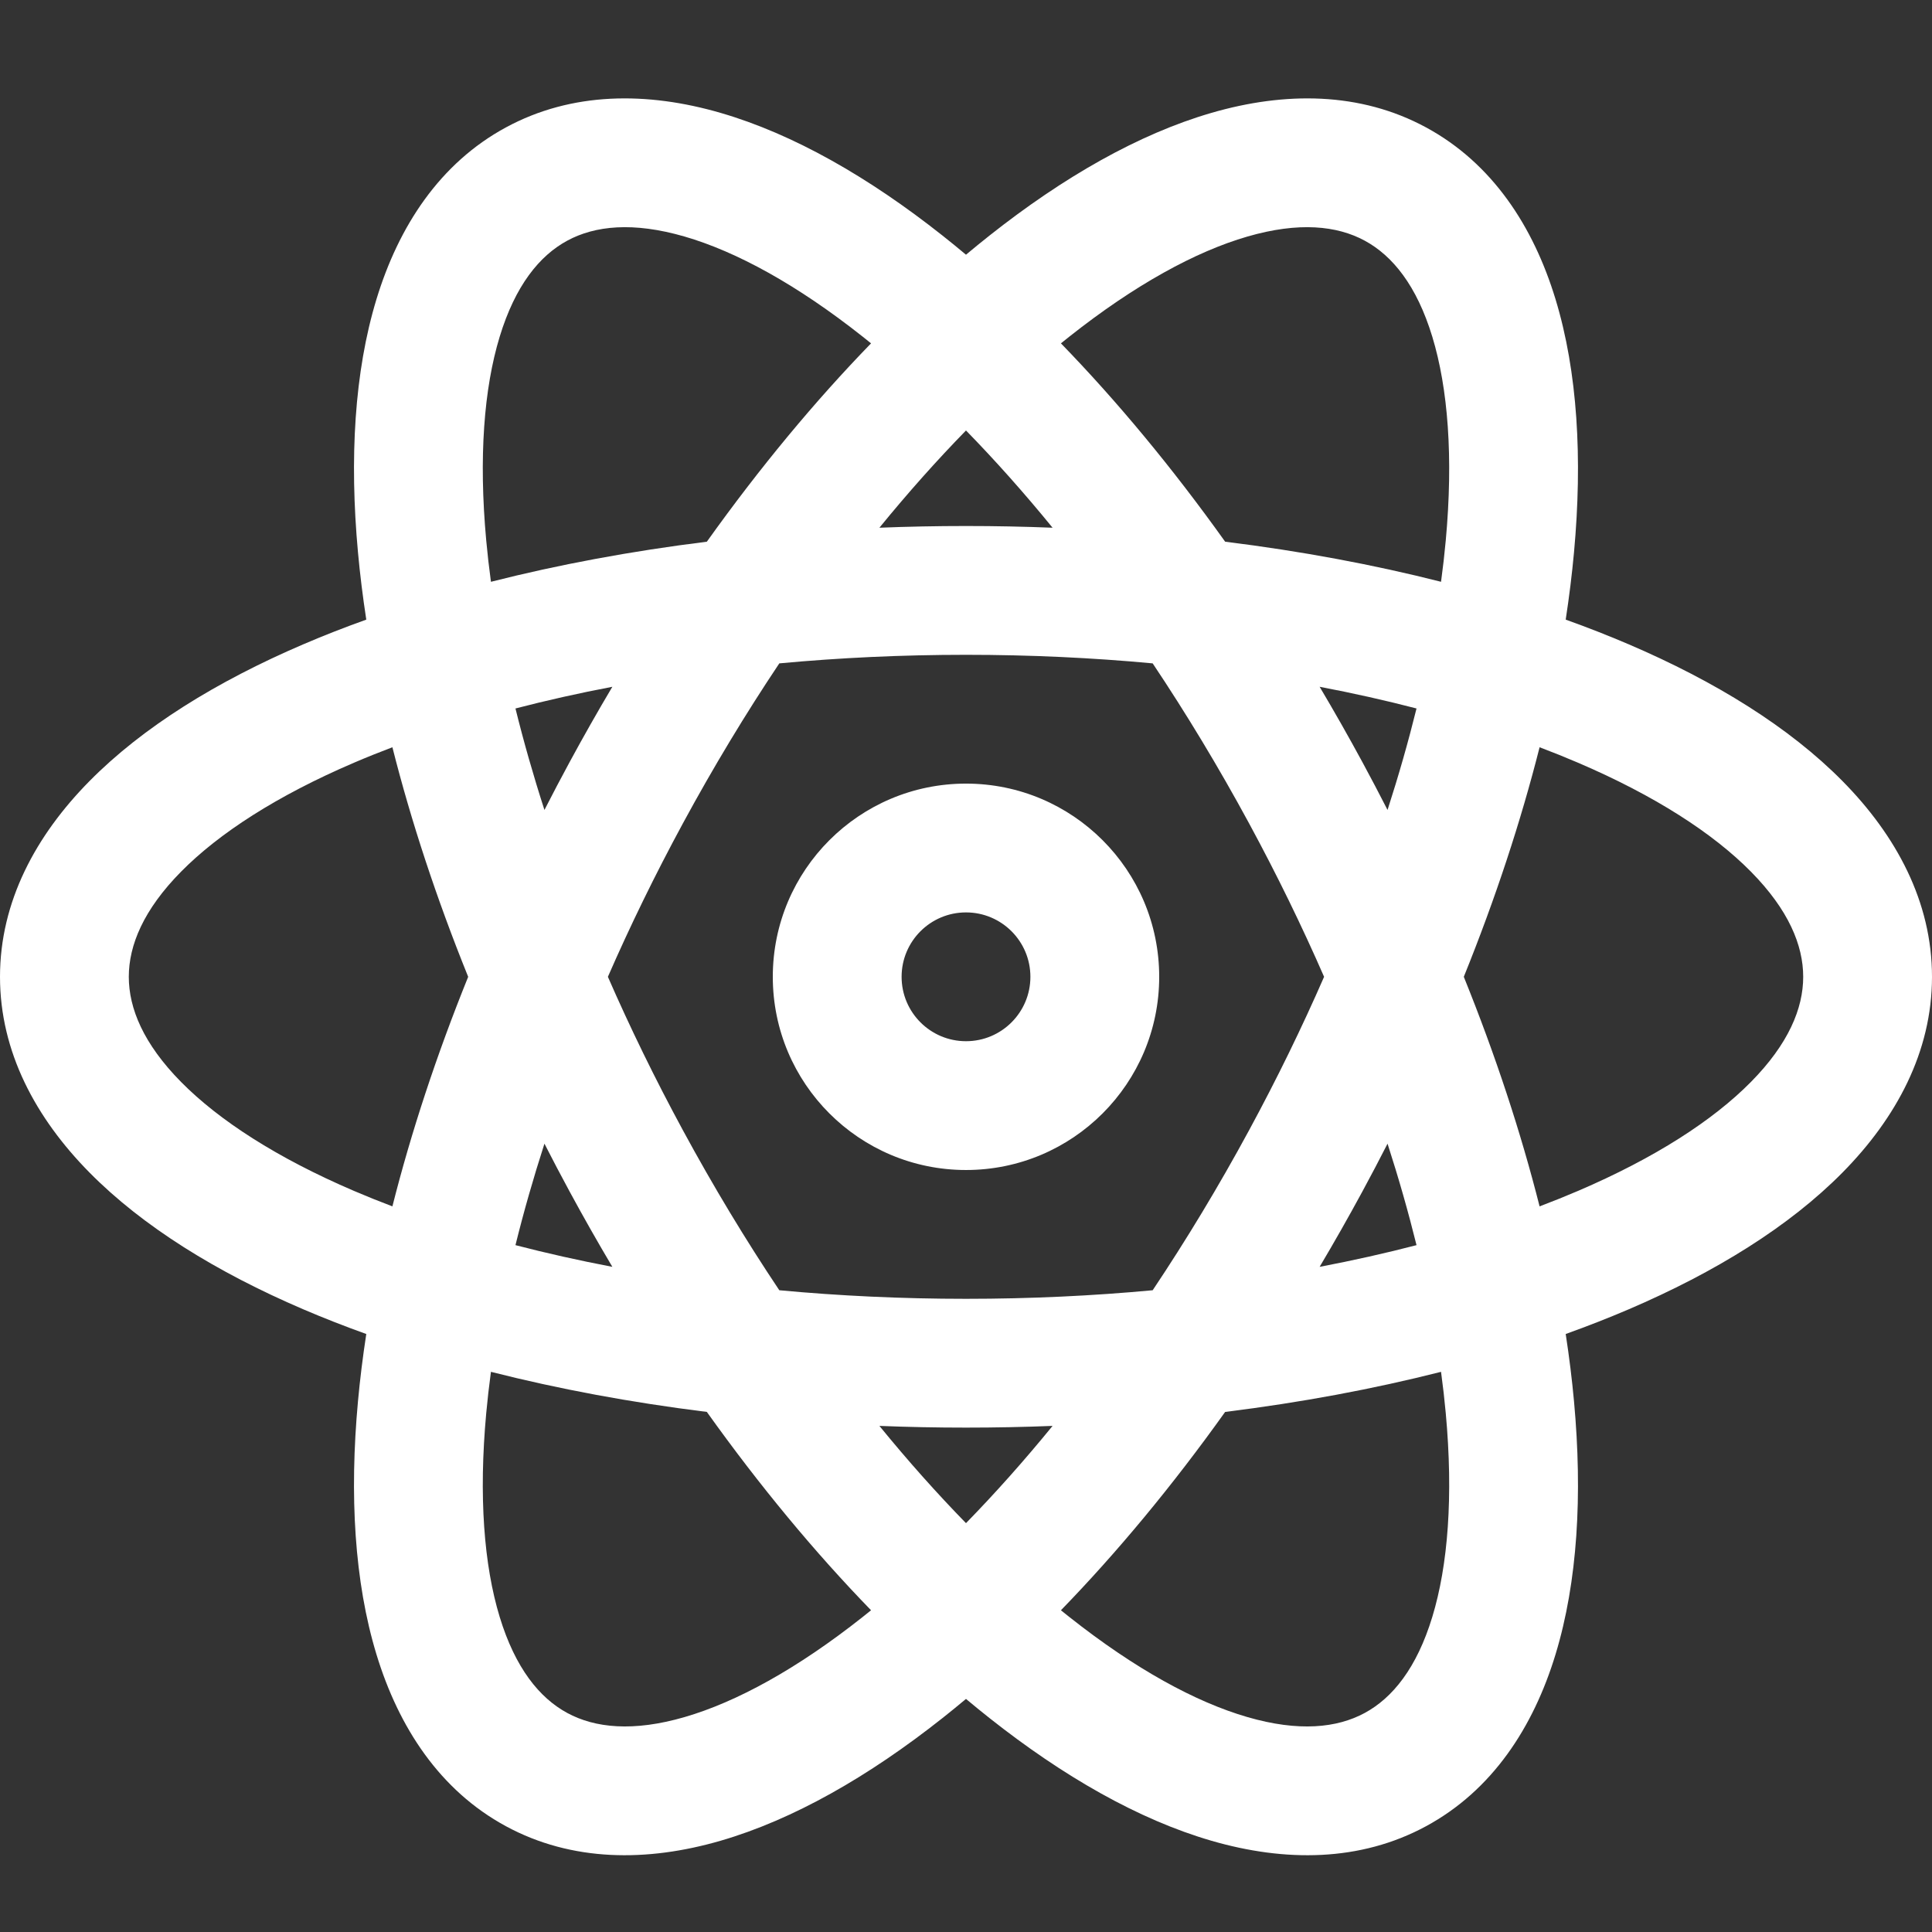 <svg width="630" height="630" viewBox="0 0 630 630" fill="none" xmlns="http://www.w3.org/2000/svg">
<rect x="0" y="0" width="630" height="630" fill="#333333" stroke="none"/>
<path fill-rule="evenodd" clip-rule="evenodd" d="M223.246 77.139C206.468 72.272 194.023 73.577 184.971 78.48C175.917 83.384 168.026 93.095 162.937 109.807C157.812 126.64 156.063 149.113 158.553 176.247C158.957 180.644 159.469 185.136 160.091 189.715C182.065 184.131 205.679 179.721 230.491 176.642C247.692 152.542 265.734 130.809 284.038 111.964C283.121 111.221 282.205 110.487 281.29 109.763C259.923 92.853 240.145 82.042 223.246 77.139ZM314.997 83.058C312.448 80.92 309.9 78.843 307.354 76.829C283.332 57.818 258.73 43.702 234.948 36.803C211.045 29.867 186.507 29.882 164.966 41.55C143.425 53.219 130.008 73.763 122.758 97.574C115.546 121.262 113.929 149.58 116.729 180.086C117.386 187.237 118.29 194.565 119.439 202.05C112.312 204.604 105.438 207.299 98.838 210.127C70.68 222.195 46.551 237.104 29.157 254.729C11.674 272.444 0 294.027 0 318.525C0 343.023 11.674 364.606 29.157 382.321C46.551 399.946 70.68 414.855 98.838 426.924C105.438 429.751 112.311 432.447 119.439 435.001C118.29 442.485 117.385 449.814 116.728 456.967C113.928 487.471 115.545 515.788 122.758 539.48C130.007 563.29 143.424 583.832 164.965 595.5C186.506 607.171 211.044 607.184 234.948 600.25C258.73 593.349 283.331 579.233 307.353 560.224C309.9 558.208 312.448 556.133 314.997 553.995C317.547 556.133 320.095 558.208 322.641 560.224C346.664 579.233 371.265 593.349 395.047 600.25C418.951 607.184 443.486 607.171 465.028 595.5C486.57 583.832 499.989 563.29 507.238 539.48C514.45 515.788 516.067 487.471 513.265 456.967C512.61 449.814 511.707 442.485 510.556 435.001C517.684 432.447 524.559 429.751 531.161 426.924C559.318 414.855 583.447 399.946 600.844 382.321C618.324 364.606 630 343.023 630 318.525C630 294.027 618.324 272.444 600.844 254.729C583.447 237.104 559.318 222.195 531.161 210.127C524.559 207.299 517.684 204.603 510.556 202.048C511.703 194.564 512.61 187.236 513.265 180.086C516.067 149.58 514.45 121.262 507.238 97.574C499.989 73.763 486.57 53.219 465.028 41.55C443.486 29.882 418.95 29.867 395.047 36.803C371.264 43.702 346.663 57.818 322.64 76.829C320.095 78.843 317.547 80.92 314.997 83.058ZM314.997 140.373C305.556 150.04 296.107 160.636 286.764 172.082C296.073 171.713 305.492 171.525 315 171.525C324.507 171.525 333.924 171.713 343.231 172.082C333.888 160.636 324.439 150.04 314.997 140.373ZM399.504 176.641C382.303 152.542 364.261 130.809 345.957 111.964C346.874 111.221 347.79 110.487 348.705 109.763C370.072 92.853 389.85 82.042 406.749 77.139C423.528 72.272 435.973 73.577 445.024 78.48C454.079 83.384 461.971 93.095 467.057 109.807C472.181 126.64 473.932 149.113 471.442 176.247C471.038 180.644 470.526 185.135 469.904 189.714C447.93 184.13 424.318 179.72 399.504 176.641ZM375.873 216.317C356.328 214.494 335.962 213.525 315 213.525C294.036 213.525 273.668 214.494 254.122 216.317C243.209 232.635 232.656 250.082 222.672 268.515C213.579 285.301 205.429 302.034 198.226 318.525C205.429 335.016 213.58 351.75 222.673 368.537C232.657 386.969 243.209 404.416 254.121 420.733C273.668 422.556 294.036 423.526 315 423.526C335.963 423.526 356.328 422.556 375.873 420.733C386.786 404.416 397.338 386.969 407.322 368.537C416.415 351.75 424.565 335.016 431.768 318.525C424.565 302.035 416.415 285.301 407.323 268.515C397.338 250.082 386.786 232.635 375.873 216.317ZM452.458 264.115C449.803 258.912 447.069 253.709 444.255 248.511C439.723 240.151 435.074 231.958 430.315 223.949C441.26 226.033 451.807 228.4 461.908 231.024C459.253 241.771 456.103 252.825 452.458 264.115ZM452.458 372.936C449.803 378.138 447.069 383.342 444.251 388.541C439.723 396.9 435.074 405.092 430.315 413.101C441.26 411.017 451.807 408.65 461.908 406.026C459.253 395.279 456.103 384.225 452.458 372.936ZM502.039 393.383C495.949 369.288 487.679 344.131 477.326 318.525C487.679 292.919 495.949 267.762 502.039 243.667C506.365 245.303 510.556 246.992 514.618 248.732C539.662 259.465 558.587 271.707 570.948 284.231C583.22 296.665 588 308.229 588 318.525C588 328.821 583.22 340.385 570.948 352.819C558.587 365.343 539.662 377.585 514.618 388.318C510.556 390.058 506.365 391.747 502.039 393.383ZM469.904 447.336C447.93 452.918 424.318 457.332 399.504 460.411C382.304 484.51 364.261 506.241 345.957 525.087C346.874 525.83 347.79 526.565 348.705 527.287C370.073 544.197 389.851 555.012 406.75 559.913C423.528 564.781 435.973 563.475 445.024 558.573C454.079 553.668 461.971 543.957 467.057 527.245C472.185 510.412 473.932 487.938 471.442 460.806C471.038 456.408 470.526 451.914 469.904 447.336ZM314.997 496.678C324.439 487.009 333.889 476.413 343.232 464.968C333.924 465.337 324.507 465.526 315 465.526C305.492 465.526 296.073 465.337 286.763 464.968C296.106 476.413 305.555 487.009 314.997 496.678ZM199.679 413.1C194.921 405.091 190.271 396.9 185.742 388.541C182.926 383.342 180.19 378.138 177.536 372.936C173.893 384.225 170.743 395.278 168.087 406.025C178.186 408.649 188.735 411.016 199.679 413.1ZM160.09 447.336C182.064 452.918 205.678 457.328 230.49 460.407C247.691 484.506 265.734 506.241 284.038 525.087C283.121 525.83 282.204 526.565 281.29 527.287C259.922 544.197 240.144 555.012 223.245 559.913C206.467 564.781 194.022 563.475 184.97 558.573C175.917 553.668 168.025 543.957 162.936 527.245C157.811 510.412 156.062 487.938 158.553 460.806C158.957 456.408 159.469 451.914 160.09 447.336ZM127.956 393.381C134.046 369.286 142.314 344.13 152.667 318.525C142.314 292.919 134.046 267.764 127.956 243.669C123.634 245.304 119.441 246.992 115.383 248.732C90.337 259.465 71.411 271.707 59.051 284.231C46.78 296.665 42 308.229 42 318.525C42 328.821 46.78 340.385 59.051 352.819C71.411 365.343 90.337 377.585 115.383 388.318C119.441 390.057 123.634 391.746 127.956 393.381ZM168.087 231.025C170.743 241.771 173.893 252.825 177.536 264.114C180.19 258.912 182.926 253.71 185.742 248.511C190.27 240.151 194.921 231.959 199.679 223.95C188.735 226.034 178.187 228.401 168.087 231.025ZM252 318.525C252 283.731 280.206 255.525 315 255.525C349.794 255.525 378 283.731 378 318.525C378 353.319 349.794 381.525 315 381.525C280.206 381.525 252 353.319 252 318.525ZM315 297.525C303.402 297.525 294 306.927 294 318.525C294 330.123 303.402 339.525 315 339.525C326.598 339.525 336 330.123 336 318.525C336 306.927 326.598 297.525 315 297.525Z" fill="white"/>
</svg>
